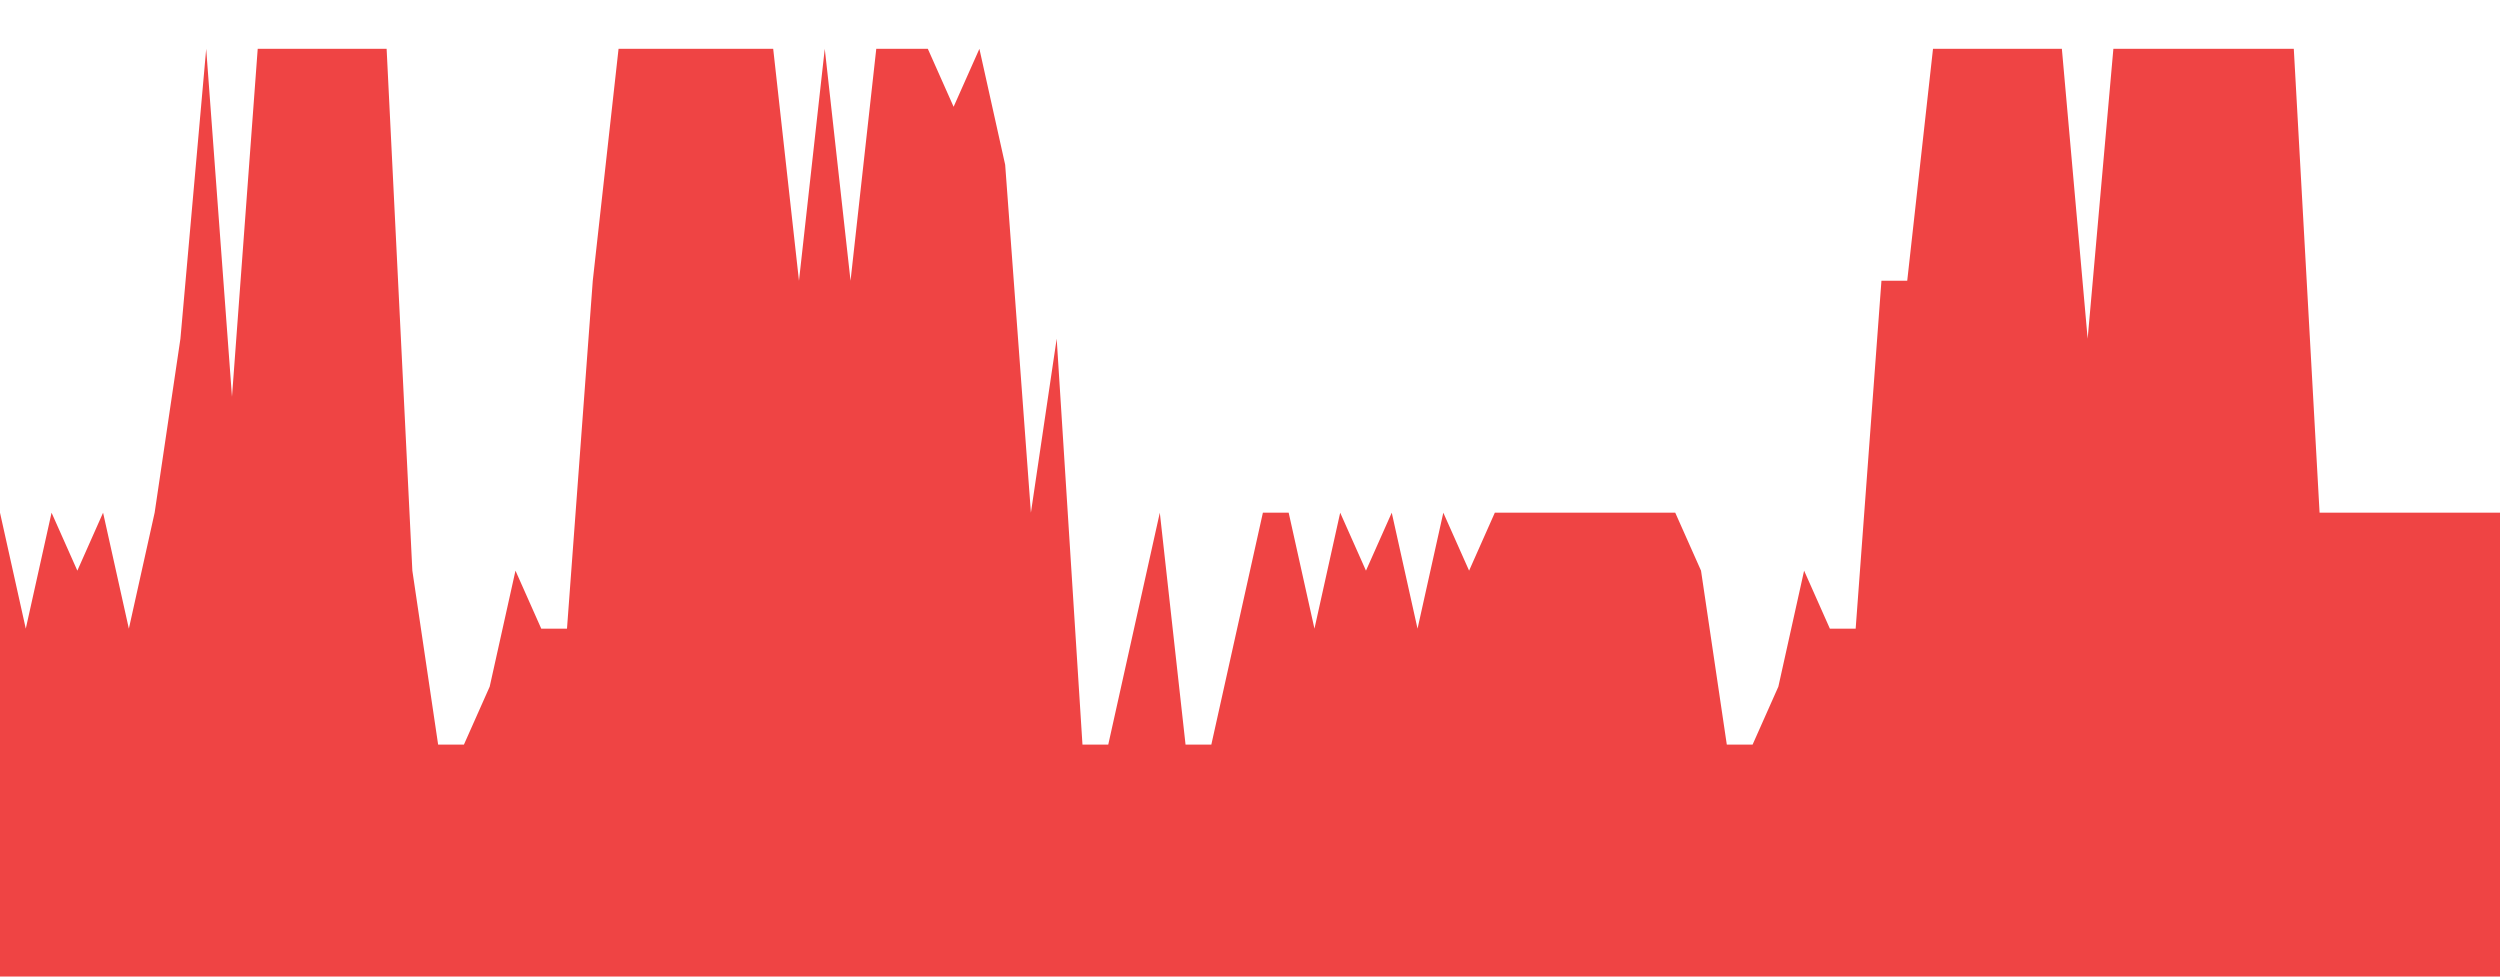 <svg class="main-svg" xmlns="http://www.w3.org/2000/svg" xmlns:xlink="http://www.w3.org/1999/xlink" width="512" height="200" style="" viewBox="0 0 512 200"><rect x="0" y="0" width="512" height="200" style="fill: rgb(0, 0, 0); fill-opacity: 0;"/><defs id="defs-adec6e"><g class="clips"><clipPath id="clipadec6exyplot" class="plotclip"><rect width="512" height="200"/></clipPath><clipPath class="axesclip" id="clipadec6ex"><rect x="0" y="0" width="512" height="200"/></clipPath><clipPath class="axesclip" id="clipadec6ey"><rect x="0" y="0" width="512" height="200"/></clipPath><clipPath class="axesclip" id="clipadec6exy"><rect x="0" y="0" width="512" height="200"/></clipPath></g><g class="gradients"/><g class="patterns"/></defs><g class="bglayer"><rect class="bg" x="0" y="0" width="512" height="200" style="fill: rgb(0, 0, 0); fill-opacity: 0; stroke-width: 0;"/></g><g class="layer-below"><g class="imagelayer"/><g class="shapelayer"/></g><g class="cartesianlayer"><g class="subplot xy"><g class="layer-subplot"><g class="shapelayer"/><g class="imagelayer"/></g><g class="minor-gridlayer"><g class="x"/><g class="y"/></g><g class="gridlayer"><g class="x"/><g class="y"/></g><g class="zerolinelayer"/><g class="layer-between"><g class="shapelayer"/><g class="imagelayer"/></g><path class="xlines-below"/><path class="ylines-below"/><g class="overlines-below"/><g class="xaxislayer-below"/><g class="yaxislayer-below"/><g class="overaxes-below"/><g class="overplot"><g class="xy" transform="" clip-path="url(#clipadec6exyplot)"><g class="scatterlayer mlayer"><g class="trace scatter tracea72a0d" style="stroke-miterlimit: 2;"><g class="fills"><g><path class="js-fill" d="M512,200L0,200L0,105L5.28,128.75L10.56,105L15.84,116.87L21.11,105L26.39,128.75L31.67,105L36.95,69.37L42.23,10L47.51,81.25L52.78,10L79.18,10L84.45,116.87L89.73,152.5L95.01,152.5L100.29,140.62L105.57,116.87L110.85,128.75L116.12,128.75L121.4,57.5L126.68,10L158.35,10L163.63,57.5L168.91,10L174.19,57.5L179.46,10L184.74,10L190.02,10L195.3,21.87L200.58,10L205.86,33.75L211.13,105L216.41,69.37L221.69,152.5L226.97,152.5L237.53,105L242.8,152.5L248.08,152.5L253.36,128.75L258.64,105L263.92,105L269.2,128.75L274.47,105L279.75,116.87L285.03,105L290.31,128.75L295.59,105L300.87,116.87L306.14,105L343.09,105L348.37,116.87L353.65,152.5L358.93,152.5L364.21,140.62L369.48,116.87L374.76,128.75L380.04,128.75L385.32,57.5L390.6,57.5L395.88,10L401.15,10L422.27,10L427.55,69.37L432.82,10L438.1,10L469.77,10L475.05,105L512,105" style="fill: rgb(239, 68, 68); fill-opacity: 1; stroke-width: 0;"/></g></g><g class="errorbars"/><g class="lines"><path class="js-line" d="M0,105L5.28,128.75L10.56,105L15.84,116.87L21.11,105L26.39,128.75L31.67,105L36.95,69.37L42.23,10L47.51,81.25L52.78,10L79.18,10L84.45,116.87L89.73,152.5L95.01,152.5L100.29,140.62L105.57,116.87L110.85,128.75L116.12,128.75L121.4,57.5L126.68,10L158.35,10L163.63,57.5L168.91,10L174.19,57.5L179.46,10L184.74,10L190.02,10L195.3,21.87L200.58,10L205.86,33.75L211.13,105L216.41,69.37L221.69,152.5L226.97,152.5L237.53,105L242.8,152.5L248.08,152.5L253.36,128.75L258.64,105L263.92,105L269.2,128.75L274.47,105L279.75,116.87L285.03,105L290.31,128.75L295.59,105L300.87,116.87L306.14,105L343.09,105L348.37,116.87L353.65,152.5L358.93,152.5L364.21,140.62L369.48,116.87L374.76,128.75L380.04,128.75L385.32,57.5L390.6,57.5L395.88,10L401.15,10L422.27,10L427.55,69.37L432.82,10L438.1,10L469.77,10L475.05,105L512,105" style="vector-effect: none; fill: none; stroke: rgb(255, 165, 0); stroke-opacity: 1; stroke-width: 0px; opacity: 1;"/></g><g class="points"/><g class="text"/></g></g></g></g><path class="xlines-above crisp" d="M0,0" style="fill: none;"/><path class="ylines-above crisp" d="M0,0" style="fill: none;"/><g class="overlines-above"/><g class="xaxislayer-above"/><g class="yaxislayer-above"/><g class="overaxes-above"/></g></g><g class="polarlayer"/><g class="smithlayer"/><g class="ternarylayer"/><g class="geolayer"/><g class="funnelarealayer"/><g class="pielayer"/><g class="iciclelayer"/><g class="treemaplayer"/><g class="sunburstlayer"/><g class="glimages"/><defs id="topdefs-adec6e"><g class="clips"/></defs><g class="layer-above"><g class="imagelayer"/><g class="shapelayer"/></g><g class="infolayer"><g class="g-gtitle"/></g></svg>